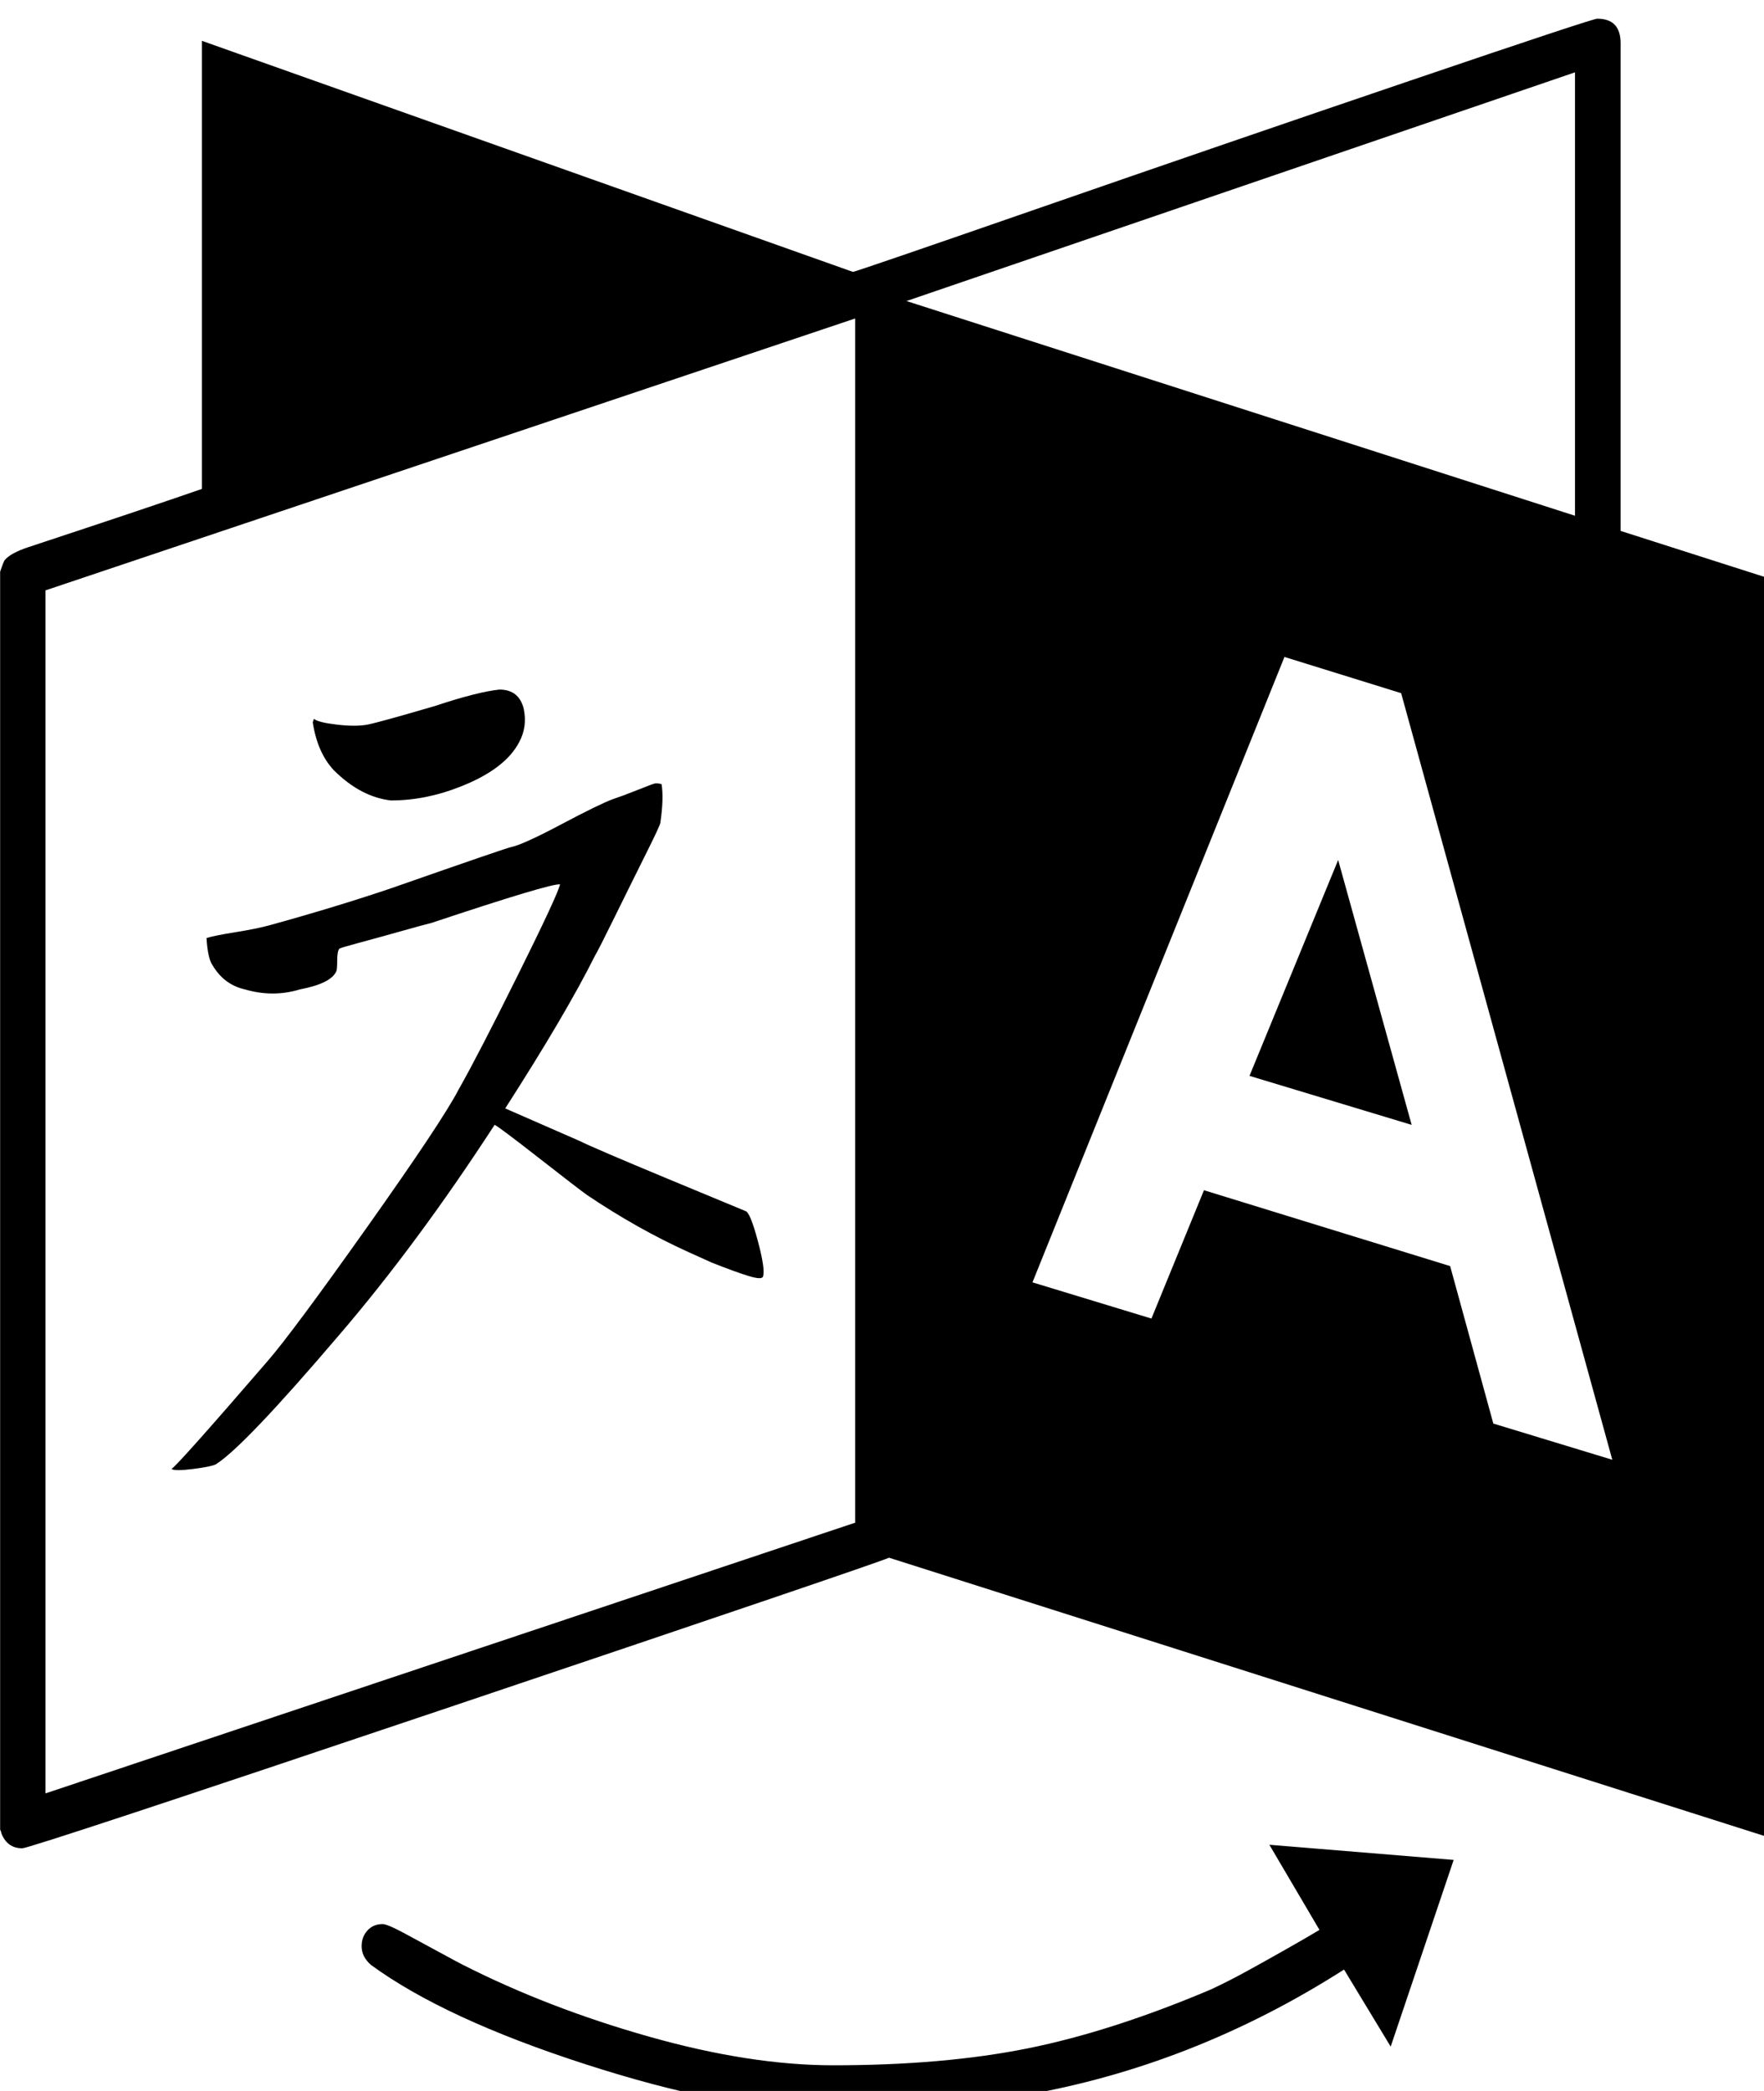 <!-- Generated by IcoMoon.io -->
<svg version="1.1" xmlns="http://www.w3.org/2000/svg" width="27" height="32" viewBox="0 0 27 32">
<title>language</title>
<path d="M11.679 19.536q-0.018 0.054-0.223-0.009t-0.563-0.205l-0.357-0.161q-0.786-0.357-1.554-0.875-0.125-0.089-0.732-0.563t-0.679-0.509q-1.196 1.839-2.393 3.232-1.446 1.696-1.875 1.964-0.071 0.036-0.348 0.071t-0.33 0q0.107-0.071 1.464-1.643 0.375-0.429 1.527-2.054t1.402-2.107q0.304-0.536 0.911-1.759t0.643-1.384q-0.143-0.018-1.964 0.589-0.143 0.036-0.491 0.134t-0.616 0.17-0.304 0.089q-0.036 0.036-0.036 0.188t-0.018 0.17q-0.089 0.179-0.554 0.268-0.411 0.125-0.839 0-0.321-0.071-0.5-0.375-0.071-0.107-0.089-0.411 0.107-0.036 0.438-0.089t0.527-0.107q1.036-0.286 1.875-0.571 1.786-0.625 1.821-0.625 0.179-0.036 0.768-0.348t0.786-0.384q0.161-0.054 0.384-0.143t0.259-0.098 0.107 0.009q0.036 0.214-0.018 0.589 0 0.036-0.223 0.482t-0.473 0.955-0.304 0.598q-0.446 0.893-1.375 2.339l1.143 0.5q0.214 0.107 1.33 0.571t1.205 0.5q0.071 0.018 0.188 0.455t0.080 0.545zM8.018 10.857q0.054 0.268-0.071 0.5-0.214 0.411-0.893 0.679-0.536 0.214-1.071 0.214-0.464-0.054-0.875-0.464-0.25-0.268-0.321-0.732l0.018-0.054q0.054 0.054 0.348 0.089t0.473 0 1.036-0.286q0.643-0.214 0.982-0.25 0.304 0 0.375 0.304zM20.482 13.161l1.125 4.054-2.482-0.75zM0.696 27.446l12.393-4.143v-18.429l-12.393 4.161v18.411zM22.857 21.786l1.821 0.554-3.232-11.732-1.786-0.554-3.857 9.571 1.821 0.554 0.804-1.964 3.768 1.161zM13.875 4.607l10.232 3.286v-6.786zM19.429 28.232l2.821 0.232-0.964 2.857-0.714-1.179q-2.321 1.482-4.929 1.929-1.036 0.214-1.625 0.214h-1.5q-1.411 0-3.563-0.696t-3.277-1.518q-0.143-0.125-0.143-0.286 0-0.143 0.089-0.241t0.232-0.098q0.071 0 0.321 0.134t0.545 0.295 0.366 0.196q1.304 0.661 2.848 1.098t2.813 0.438q1.696 0 2.982-0.259t2.804-0.902q0.268-0.125 0.545-0.277t0.607-0.339 0.509-0.295zM27.429 8.964v19.268l-13.821-4.393q-0.25 0.107-6.696 2.277t-6.571 2.17q-0.232 0-0.321-0.232 0-0.018-0.018-0.054v-19.25q0.054-0.161 0.071-0.179 0.089-0.107 0.357-0.196 1.893-0.625 2.661-0.893v-6.857l9.964 3.536q0.036 0 2.866-0.982t5.643-1.938 2.884-0.955q0.357 0 0.357 0.375v7.464z"></path>
</svg>

